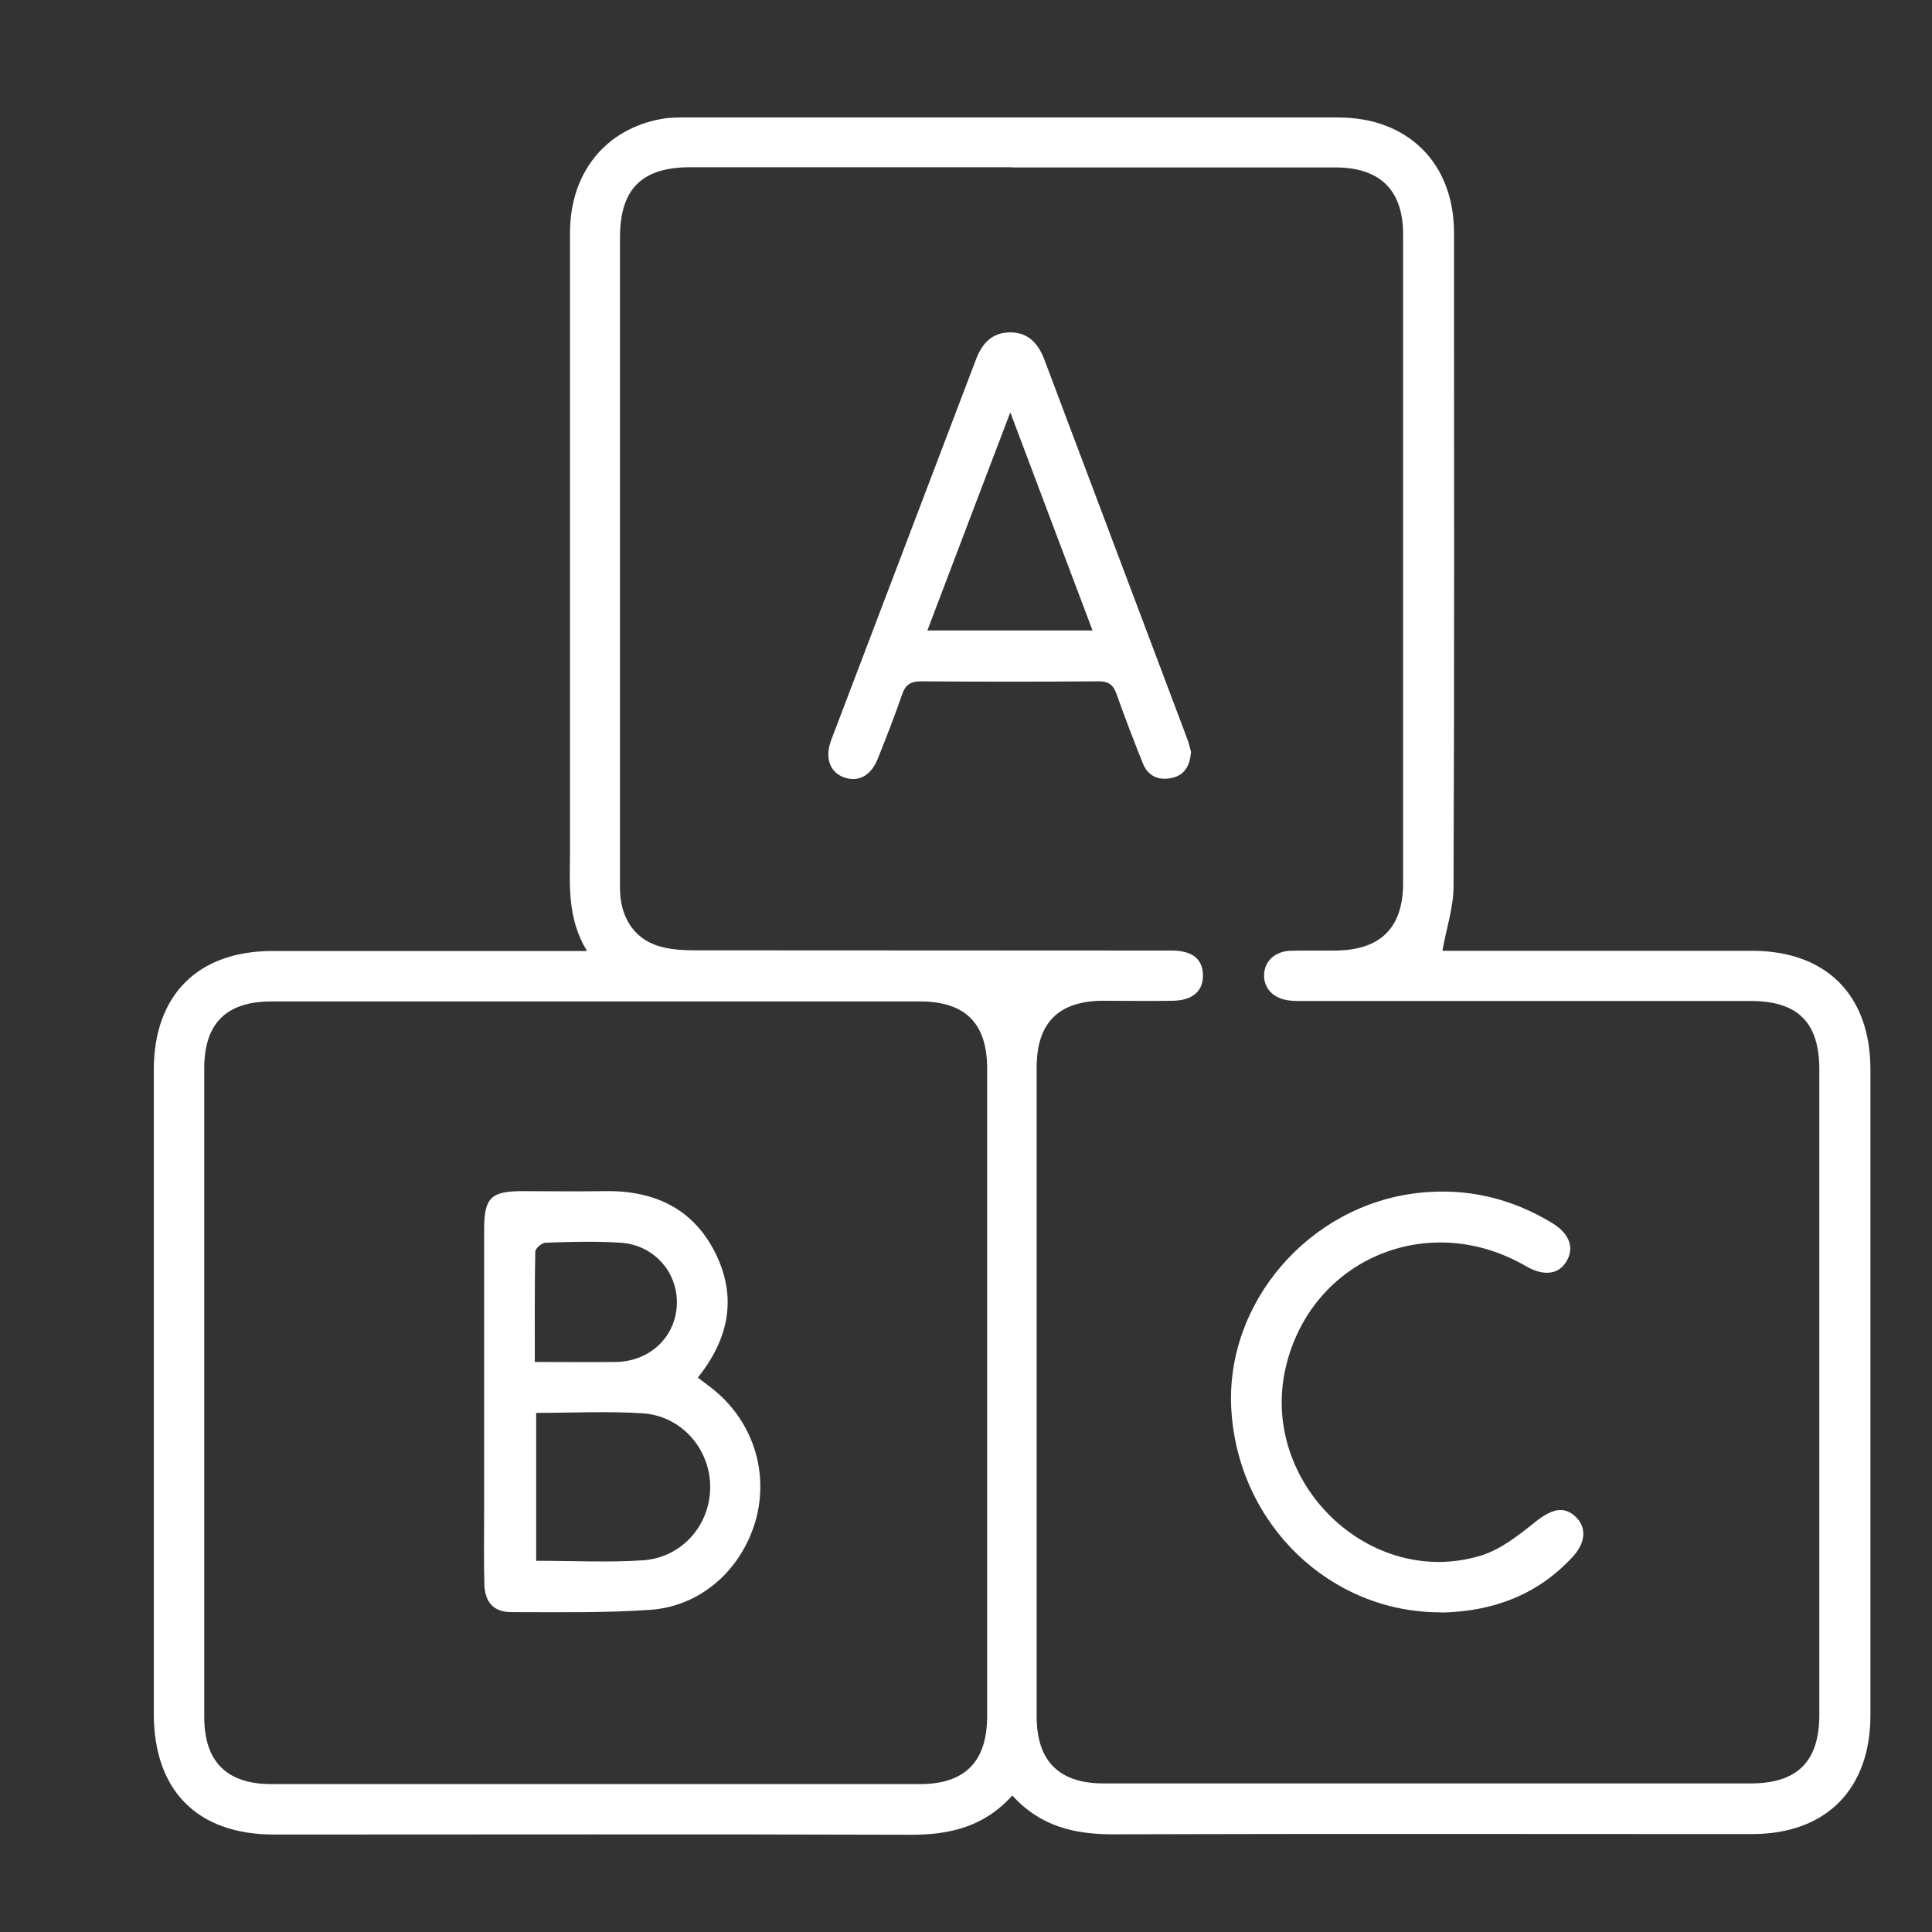 <?xml version="1.0" encoding="UTF-8"?>
<svg id="Capa_1" data-name="Capa 1" xmlns="http://www.w3.org/2000/svg" viewBox="0 0 85.04 85.04">
  <rect x="0" y="0" width="85.04" height="85.04" fill="#333333" stroke="none"/>
  <defs>
    <style>
      .cls-1 {
        fill: #fff;
        stroke-width: 0px;
      }
    </style>
  </defs>
  <path class="cls-1" d="m44.56,79.03c-1.24,1.38-2.75,1.73-4.45,1.73-9.35-.03-18.7-.01-28.05-.01-3.37,0-5.29-1.93-5.29-5.32v-28.34c0-3.29,1.94-5.23,5.22-5.23,4.3,0,8.61,0,12.91,0h.94c-.9-1.46-.75-2.97-.75-4.46,0-9.05,0-18.11,0-27.16,0-2.62,1.55-4.55,4-5,.36-.07.73-.07,1.1-.07,9.57,0,19.14,0,28.71,0,3.07,0,5.1,2.01,5.1,5.07,0,9.59.02,19.19-.02,28.78,0,.91-.31,1.82-.49,2.83h.7c4.31,0,8.61,0,12.92,0,3.28,0,5.22,1.95,5.22,5.23,0,9.47,0,18.94,0,28.41,0,3.28-1.96,5.24-5.22,5.24-9.37,0-18.75-.02-28.12.01-1.71,0-3.21-.35-4.45-1.73m.03-71.65h-14.17c-2.15,0-3.11.95-3.11,3.1,0,7.18,0,14.37,0,21.55,0,2.36,0,4.72,0,7.09,0,1.24.6,2.19,1.66,2.53.5.16,1.06.2,1.59.2,7.01.01,14.02,0,21.03.01.91,0,1.37.37,1.38,1.08.01.7-.45,1.12-1.34,1.13-1.01.02-2.02,0-3.03,0-1.98,0-2.95.96-2.95,2.94,0,9.52,0,19.04,0,28.56,0,1.97.99,2.95,2.94,2.95h28.49c2.06,0,3.02-.97,3.02-3.02,0-9.47,0-18.94,0-28.41,0-2.07-.95-3.01-3.02-3.01-6.49,0-12.99,0-19.48,0-.27,0-.54.01-.81-.02-.7-.07-1.14-.52-1.13-1.12.01-.6.47-1.05,1.17-1.07.66-.02,1.33,0,1.99-.01,1.97-.02,2.96-1.01,2.96-2.96,0-9.52,0-19.04,0-28.56,0-1.95-1.01-2.94-2.96-2.95-4.75,0-9.5,0-14.24,0M8.99,61.26c0,4.77,0,9.55,0,14.32,0,1.96.99,2.95,2.95,2.95,9.52,0,19.04,0,28.56,0,1.96,0,2.94-.98,2.95-2.95,0-9.52,0-19.04,0-28.56,0-1.98-.97-2.94-2.95-2.94-9.52,0-19.04,0-28.56,0-1.98,0-2.95.97-2.95,2.94,0,4.75,0,9.5,0,14.24"/>
  <path class="cls-1" d="m52.42,33.12c-.05.64-.32,1.02-.87,1.13-.58.11-1.03-.1-1.25-.66-.4-1-.79-2.01-1.15-3.03-.14-.4-.33-.57-.79-.57-2.6.02-5.21.02-7.82,0-.48,0-.7.17-.84.6-.32.93-.68,1.84-1.04,2.75-.31.81-.87,1.11-1.53.87-.62-.24-.84-.88-.53-1.67,2.12-5.57,4.24-11.14,6.36-16.72.27-.71.71-1.19,1.51-1.19.79,0,1.23.49,1.5,1.2,2.09,5.56,4.19,11.11,6.28,16.67.09.23.14.47.18.62m-4.34-5.37c-1.2-3.18-2.38-6.3-3.62-9.6-1.26,3.3-2.44,6.42-3.65,9.6h7.28Z"/>
  <path class="cls-1" d="m63.44,70.97c-4.89.02-8.93-3.87-9.24-8.9-.29-4.72,3.42-9.02,8.21-9.56,2.13-.24,4.1.22,5.92,1.33.74.45.97,1.06.64,1.65-.34.61-1.01.7-1.79.25-4.28-2.5-9.45-.34-10.58,4.42-1.2,5.06,3.67,9.81,8.59,8.31.87-.27,1.67-.9,2.4-1.49.7-.55,1.23-.71,1.75-.23.5.46.47,1.13-.1,1.76-1.56,1.7-3.53,2.42-5.79,2.47"/>
  <path class="cls-1" d="m30.72,60.64c.2.15.39.3.58.44,1.81,1.4,2.57,3.68,1.96,5.85-.62,2.16-2.41,3.78-4.65,3.93-2.03.14-4.08.1-6.11.1-.76,0-1.16-.43-1.18-1.22-.03-1.08-.01-2.16-.01-3.24,0-4.13,0-8.26,0-12.39,0-1.39.3-1.68,1.69-1.68,1.18,0,2.36.02,3.54,0,2.17-.05,3.92.7,4.93,2.69.99,1.96.62,3.8-.75,5.51m-7.12,1.55v6.52c1.61,0,3.16.08,4.7-.02,1.71-.12,2.94-1.53,2.96-3.19.02-1.68-1.24-3.16-2.96-3.28-1.54-.1-3.08-.02-4.69-.02m-.07-2.24c1.26,0,2.41.01,3.56,0,1.48-.02,2.61-1.07,2.69-2.48.08-1.43-.98-2.67-2.47-2.77-1.1-.07-2.21-.04-3.31,0-.16,0-.44.25-.45.39-.03,1.59-.02,3.18-.02,4.87"/>
</svg>